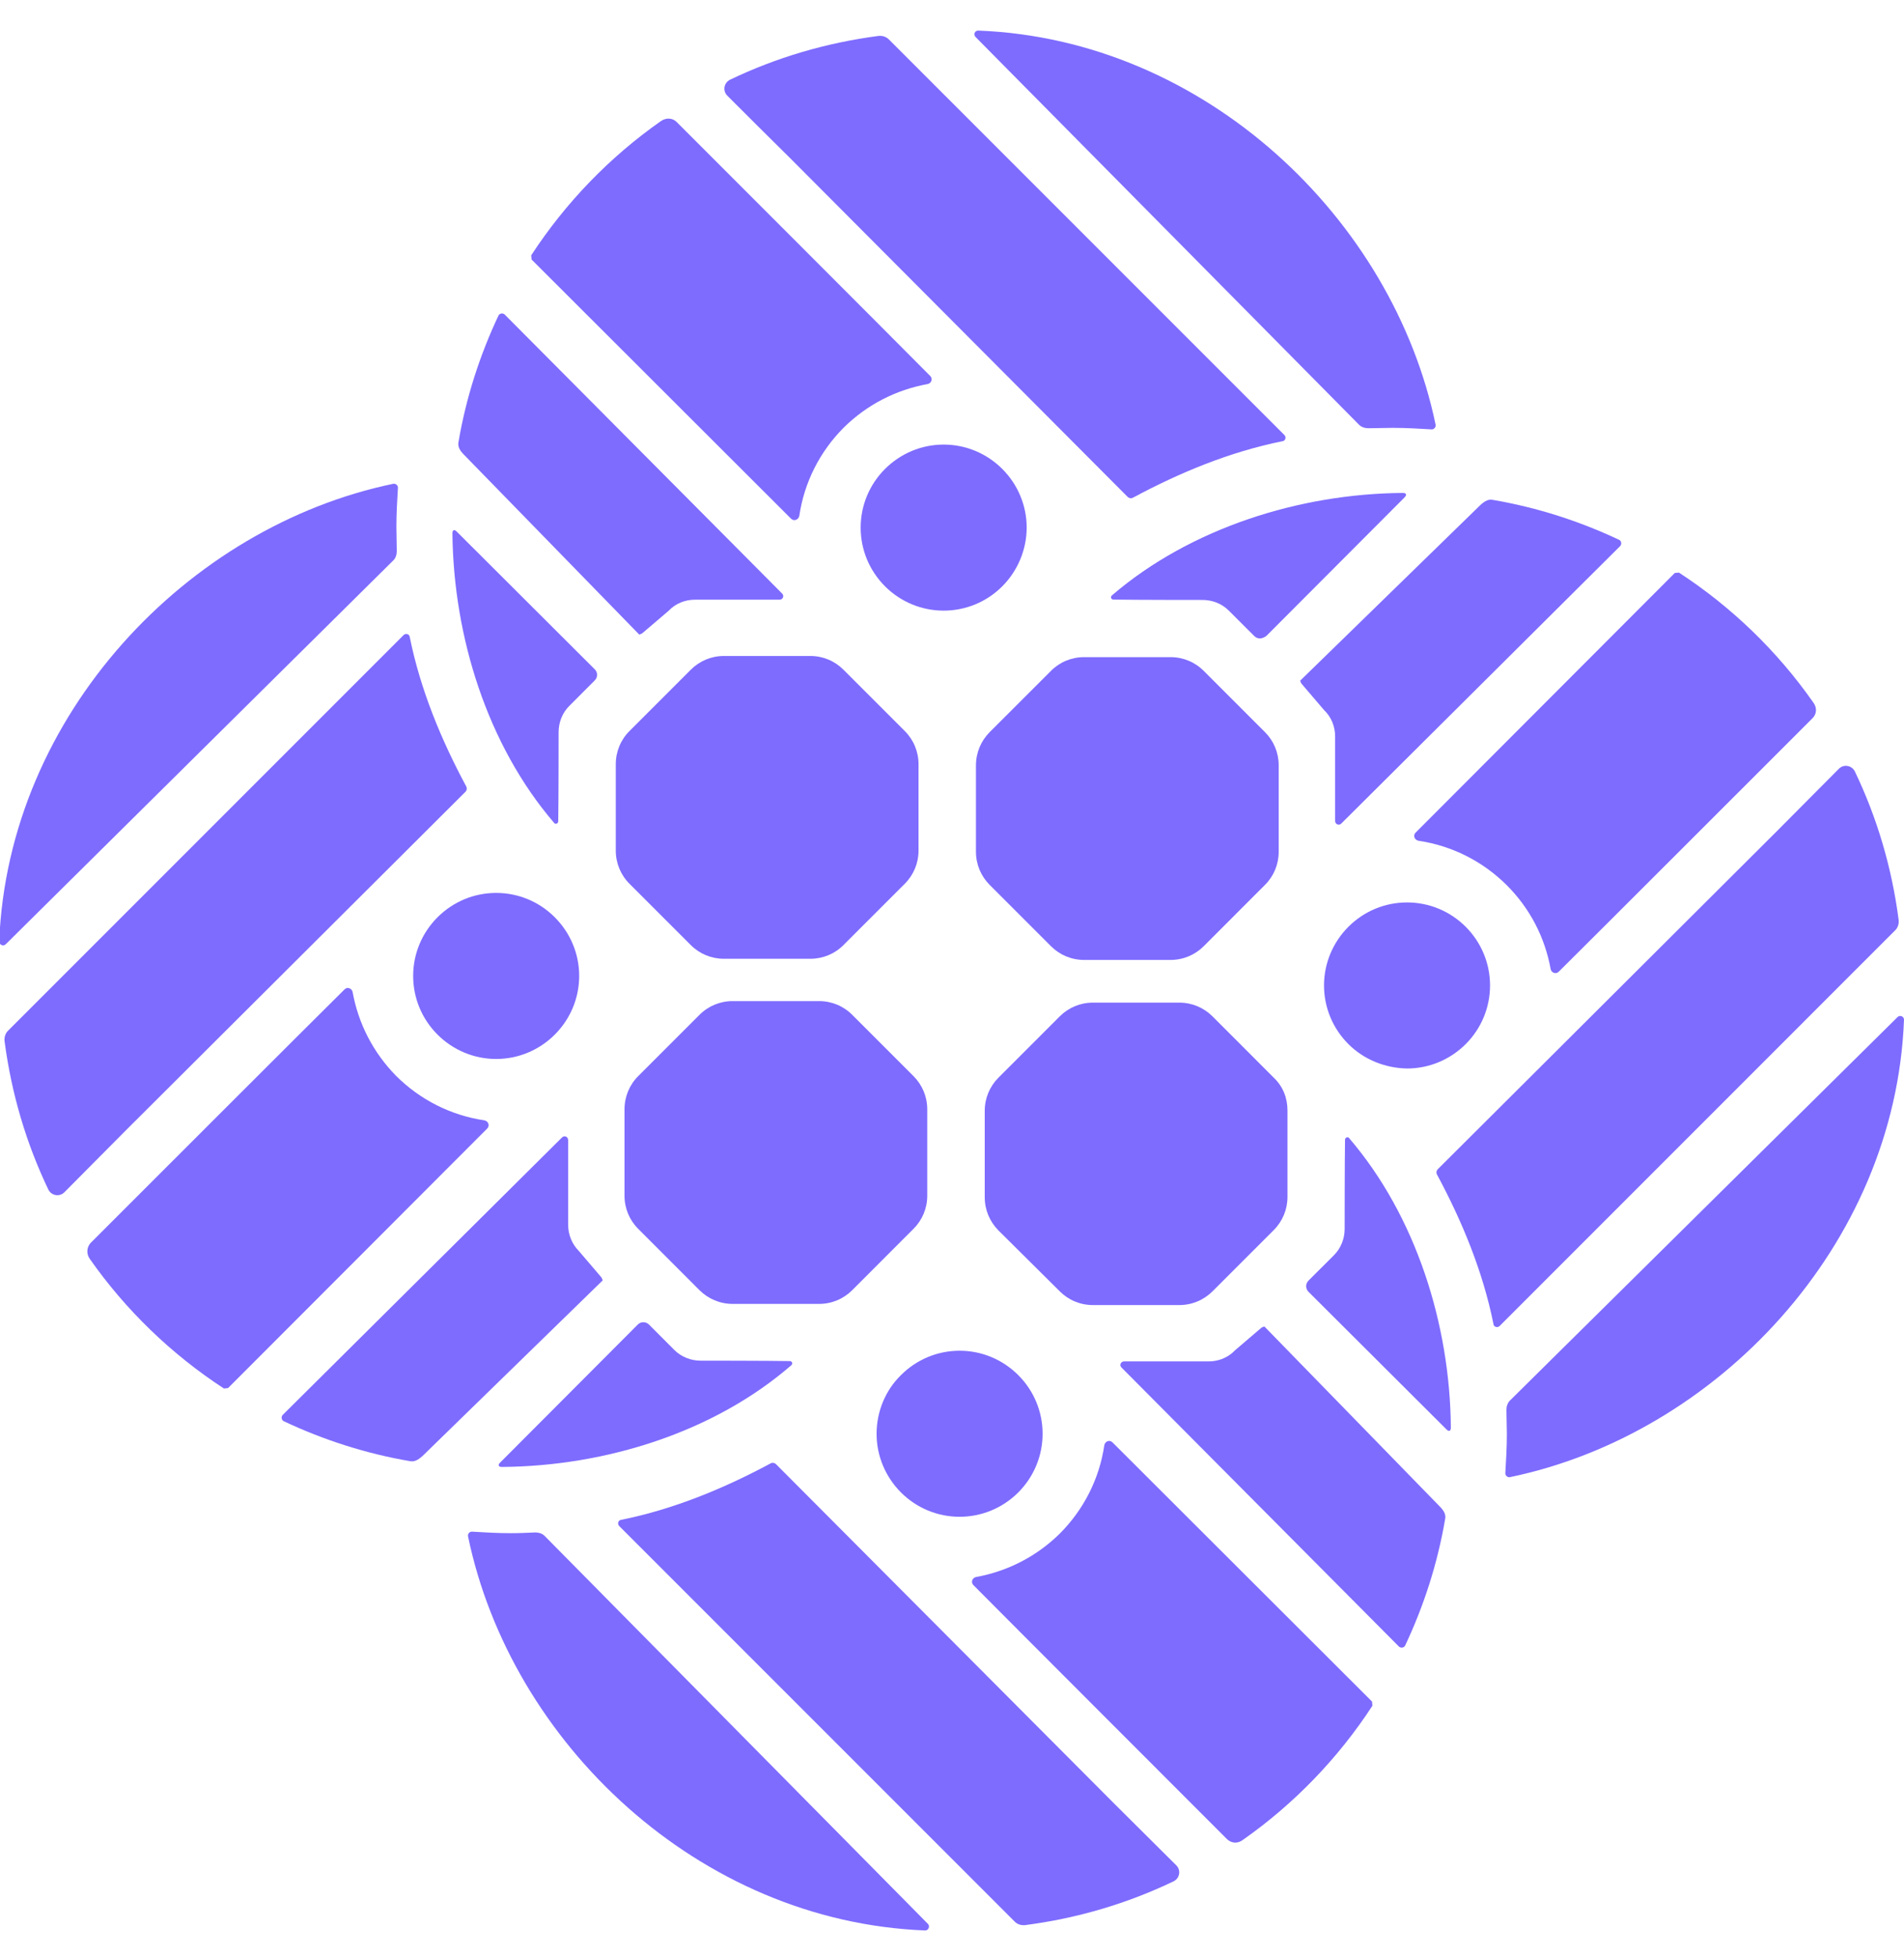 <svg width="36" height="37" viewBox="0 0 36 37" fill="none" xmlns="http://www.w3.org/2000/svg">
<g clip-path="url(#clip0_1_15329)">
<path d="M26.524 9.318C26.589 9.318 26.604 9.354 26.56 9.398L23.954 12.011C23.896 12.069 23.803 12.069 23.745 12.011L23.263 11.529C23.133 11.399 22.953 11.327 22.766 11.327C22.766 11.327 21.492 11.327 21.081 11.32C21.038 11.32 21.016 11.262 21.052 11.241C22.521 9.981 24.566 9.333 26.524 9.318Z" fill="#7E6CFF"/>
<path d="M15.487 24.648H13.852C13.615 24.648 13.392 24.554 13.226 24.389L12.067 23.229C11.901 23.064 11.808 22.841 11.808 22.603V20.969C11.808 20.731 11.901 20.508 12.067 20.342L13.226 19.183C13.392 19.017 13.615 18.924 13.852 18.924H15.487C15.724 18.924 15.948 19.017 16.113 19.183L17.272 20.342C17.438 20.508 17.532 20.731 17.532 20.969V22.603C17.532 22.841 17.438 23.064 17.272 23.229L16.113 24.389C15.948 24.554 15.724 24.648 15.487 24.648Z" fill="#7E6CFF"/>
<path d="M7.437 9.145C7.481 9.138 7.524 9.174 7.524 9.217C7.509 9.462 7.495 9.707 7.495 9.959C7.495 10.11 7.502 10.269 7.502 10.42C7.502 10.485 7.481 10.55 7.437 10.593L0.108 17.85C0.065 17.893 -0.015 17.865 -0.015 17.793C0.158 13.509 3.549 9.952 7.437 9.145Z" fill="#7E6CFF"/>
<path d="M7.632 12.004C7.668 11.968 7.74 11.982 7.747 12.04C7.949 13.041 8.345 13.991 8.813 14.862C8.834 14.898 8.827 14.942 8.798 14.97L2.39 21.357C1.994 21.753 1.541 22.214 1.217 22.538C1.123 22.631 0.972 22.602 0.914 22.487C0.497 21.616 0.216 20.673 0.086 19.679C0.079 19.607 0.101 19.535 0.151 19.485L7.632 12.004Z" fill="#7E6CFF"/>
<path d="M10.627 21.501C10.671 21.458 10.742 21.487 10.742 21.551V23.15C10.742 23.337 10.815 23.517 10.944 23.647L11.362 24.136C11.39 24.165 11.39 24.208 11.398 24.201L7.992 27.52C7.898 27.607 7.826 27.635 7.754 27.621C6.912 27.477 6.113 27.218 5.364 26.865C5.321 26.843 5.314 26.786 5.342 26.75L10.627 21.501Z" fill="#7E6CFF"/>
<path d="M8.272 22.264L8.287 22.25C8.28 22.257 8.272 22.264 8.272 22.264Z" fill="#7E6CFF"/>
<path d="M9.489 27.73C9.425 27.73 9.41 27.694 9.453 27.651L12.06 25.037C12.117 24.98 12.211 24.98 12.269 25.037L12.751 25.52C12.881 25.649 13.061 25.721 13.248 25.721C13.248 25.721 14.522 25.721 14.933 25.729C14.976 25.729 14.997 25.779 14.961 25.808C13.5 27.075 11.448 27.716 9.489 27.73Z" fill="#7E6CFF"/>
<path d="M1.713 23.496C2.433 22.776 5.817 19.392 6.516 18.701C6.566 18.651 6.652 18.68 6.667 18.752C6.775 19.349 7.056 19.896 7.487 20.335C7.941 20.789 8.524 21.084 9.158 21.178C9.23 21.192 9.266 21.271 9.216 21.329C8.539 22.006 5.349 25.203 4.312 26.239C4.284 26.239 4.262 26.247 4.233 26.247C3.24 25.599 2.376 24.764 1.699 23.799C1.627 23.698 1.641 23.576 1.713 23.496Z" fill="#7E6CFF"/>
<path d="M11.643 16.08V14.445C11.643 14.208 11.736 13.984 11.902 13.819L13.061 12.66C13.227 12.494 13.45 12.4 13.687 12.4H15.322C15.559 12.4 15.783 12.494 15.948 12.66L17.107 13.819C17.273 13.984 17.367 14.208 17.367 14.445V16.08C17.367 16.317 17.273 16.54 17.107 16.706L15.948 17.865C15.783 18.031 15.559 18.124 15.322 18.124H13.687C13.45 18.124 13.227 18.031 13.061 17.865L11.902 16.706C11.736 16.54 11.643 16.317 11.643 16.08Z" fill="#7E6CFF"/>
<path d="M27.144 8.03C27.151 8.073 27.115 8.117 27.072 8.117C26.827 8.102 26.583 8.088 26.331 8.088C26.179 8.088 26.021 8.095 25.87 8.095C25.805 8.095 25.74 8.073 25.697 8.03L18.447 0.701C18.396 0.65 18.432 0.578 18.497 0.578C22.781 0.744 26.338 4.135 27.144 8.03Z" fill="#7E6CFF"/>
<path d="M24.286 8.225C24.322 8.261 24.307 8.333 24.25 8.34C23.249 8.541 22.299 8.937 21.427 9.405C21.391 9.427 21.348 9.42 21.319 9.391L14.933 2.983C14.53 2.587 14.076 2.133 13.752 1.809C13.659 1.716 13.687 1.565 13.803 1.507C14.674 1.089 15.617 0.809 16.611 0.679C16.683 0.672 16.755 0.693 16.805 0.744L24.286 8.225Z" fill="#7E6CFF"/>
<path d="M14.789 11.221C14.832 11.264 14.803 11.336 14.739 11.336H13.14C12.953 11.336 12.773 11.408 12.643 11.545L12.154 11.962C12.125 11.991 12.082 11.991 12.089 11.998L8.77 8.593C8.676 8.499 8.655 8.427 8.669 8.355C8.813 7.513 9.072 6.713 9.425 5.965C9.447 5.921 9.504 5.914 9.54 5.943L14.789 11.221Z" fill="#7E6CFF"/>
<path d="M8.554 10.082C8.554 10.017 8.59 10.003 8.633 10.046L11.246 12.653C11.304 12.71 11.304 12.804 11.246 12.861L10.764 13.344C10.634 13.473 10.562 13.653 10.562 13.841C10.562 13.841 10.562 15.115 10.555 15.525C10.555 15.569 10.498 15.59 10.476 15.554C9.216 14.085 8.575 12.041 8.554 10.082Z" fill="#7E6CFF"/>
<path d="M18.951 11.083C18.656 11.378 18.26 11.543 17.842 11.543C17.424 11.543 17.029 11.378 16.733 11.083C16.438 10.787 16.273 10.392 16.273 9.974C16.273 9.556 16.438 9.16 16.733 8.865C17.029 8.57 17.424 8.404 17.842 8.404C18.26 8.404 18.656 8.57 18.951 8.865C19.246 9.16 19.412 9.556 19.412 9.974C19.412 10.384 19.246 10.787 18.951 11.083Z" fill="#7E6CFF"/>
<path d="M12.794 2.306C13.514 3.026 16.898 6.41 17.59 7.109C17.64 7.159 17.611 7.246 17.539 7.26C16.942 7.368 16.394 7.649 15.955 8.081C15.502 8.534 15.206 9.118 15.113 9.751C15.098 9.823 15.019 9.859 14.961 9.809C14.285 9.132 11.088 5.942 10.051 4.906C10.051 4.877 10.044 4.855 10.044 4.826C10.692 3.833 11.527 2.969 12.492 2.292C12.593 2.22 12.715 2.227 12.794 2.306Z" fill="#7E6CFF"/>
<path d="M10.49 17.34C10.785 17.635 10.951 18.031 10.951 18.448C10.951 18.866 10.785 19.262 10.49 19.557C10.195 19.852 9.799 20.018 9.381 20.018C8.964 20.018 8.568 19.852 8.272 19.557C7.977 19.262 7.812 18.866 7.812 18.448C7.812 18.031 7.977 17.635 8.272 17.34C8.568 17.044 8.964 16.879 9.381 16.879C9.799 16.879 10.195 17.044 10.49 17.34Z" fill="#7E6CFF"/>
<path d="M20.498 12.422H22.132C22.37 12.422 22.593 12.515 22.759 12.681L23.918 13.84C24.084 14.006 24.177 14.229 24.177 14.467V16.101C24.177 16.339 24.084 16.562 23.918 16.727L22.759 17.887C22.593 18.052 22.37 18.146 22.132 18.146H20.498C20.26 18.146 20.037 18.052 19.872 17.887L18.712 16.727C18.547 16.562 18.453 16.339 18.453 16.101V14.467C18.453 14.229 18.547 14.006 18.712 13.84L19.872 12.681C20.037 12.515 20.26 12.422 20.498 12.422Z" fill="#7E6CFF"/>
<path d="M28.548 27.923C28.505 27.93 28.462 27.894 28.462 27.851C28.476 27.606 28.491 27.362 28.491 27.11C28.491 26.958 28.483 26.8 28.483 26.649C28.483 26.584 28.505 26.519 28.548 26.476L35.878 19.226C35.921 19.182 36 19.211 36 19.276C35.835 23.56 32.444 27.117 28.548 27.923Z" fill="#7E6CFF"/>
<path d="M28.354 25.066C28.317 25.102 28.245 25.088 28.238 25.03C28.037 24.029 27.641 23.079 27.173 22.208C27.151 22.172 27.158 22.128 27.187 22.1L33.595 15.713C33.991 15.317 34.445 14.856 34.769 14.532C34.862 14.439 35.014 14.468 35.071 14.583C35.489 15.454 35.77 16.397 35.899 17.391C35.906 17.463 35.885 17.535 35.834 17.585L28.354 25.066Z" fill="#7E6CFF"/>
<path d="M25.359 15.569C25.316 15.612 25.244 15.583 25.244 15.518V13.92C25.244 13.733 25.172 13.553 25.035 13.423L24.617 12.934C24.588 12.905 24.588 12.862 24.581 12.869L27.987 9.55C28.08 9.463 28.152 9.434 28.224 9.449C29.067 9.593 29.866 9.852 30.615 10.205C30.658 10.226 30.665 10.284 30.636 10.32L25.359 15.569Z" fill="#7E6CFF"/>
<path d="M27.721 14.805L27.706 14.819C27.713 14.812 27.721 14.805 27.721 14.805Z" fill="#7E6CFF"/>
<path d="M26.496 9.34C26.561 9.34 26.575 9.376 26.532 9.419L23.926 12.025C23.868 12.083 23.774 12.083 23.717 12.025L23.234 11.543C23.105 11.413 22.925 11.341 22.738 11.341C22.738 11.341 21.463 11.341 21.053 11.334C21.01 11.334 20.988 11.284 21.024 11.255C22.493 9.995 24.538 9.354 26.496 9.34Z" fill="#7E6CFF"/>
<path d="M34.272 13.575C33.552 14.295 30.168 17.679 29.47 18.37C29.42 18.42 29.333 18.391 29.319 18.319C29.211 17.722 28.93 17.175 28.491 16.735C28.037 16.282 27.454 15.987 26.82 15.893C26.748 15.879 26.712 15.799 26.763 15.742C27.44 15.065 30.629 11.868 31.666 10.831C31.695 10.831 31.716 10.824 31.745 10.824C32.739 11.472 33.603 12.307 34.28 13.272C34.359 13.373 34.352 13.495 34.272 13.575Z" fill="#7E6CFF"/>
<path d="M24.343 20.991V22.625C24.343 22.863 24.25 23.086 24.084 23.252L22.925 24.411C22.759 24.576 22.536 24.67 22.298 24.67H20.664C20.426 24.67 20.203 24.576 20.038 24.411L18.878 23.259C18.713 23.093 18.619 22.87 18.619 22.632V20.998C18.619 20.76 18.713 20.537 18.878 20.372L20.038 19.212C20.203 19.047 20.426 18.953 20.664 18.953H22.298C22.536 18.953 22.759 19.047 22.925 19.212L24.084 20.372C24.257 20.537 24.343 20.753 24.343 20.991Z" fill="#7E6CFF"/>
<path d="M8.849 29.04C8.841 28.996 8.877 28.953 8.921 28.953C9.165 28.968 9.41 28.982 9.662 28.982C9.813 28.982 9.972 28.975 10.123 28.968C10.188 28.968 10.253 28.989 10.296 29.032L17.546 36.369C17.589 36.412 17.553 36.492 17.496 36.492C13.205 36.326 9.655 32.935 8.849 29.04Z" fill="#7E6CFF"/>
<path d="M11.707 28.846C11.671 28.81 11.685 28.738 11.743 28.73C12.744 28.529 13.694 28.133 14.566 27.665C14.601 27.643 14.645 27.651 14.674 27.679L21.06 34.087C21.456 34.483 21.917 34.937 22.241 35.261C22.334 35.355 22.305 35.506 22.19 35.563C21.319 35.981 20.376 36.262 19.382 36.391C19.31 36.398 19.238 36.377 19.188 36.327L11.707 28.846Z" fill="#7E6CFF"/>
<path d="M21.204 25.85C21.161 25.807 21.19 25.735 21.255 25.735H22.853C23.04 25.735 23.22 25.663 23.35 25.526L23.839 25.108C23.868 25.079 23.911 25.079 23.904 25.072L27.223 28.478C27.317 28.572 27.338 28.643 27.324 28.715C27.18 29.558 26.921 30.357 26.568 31.106C26.547 31.149 26.489 31.156 26.453 31.128L21.204 25.85Z" fill="#7E6CFF"/>
<path d="M27.432 26.988C27.432 27.053 27.396 27.067 27.353 27.024L24.739 24.418C24.682 24.36 24.682 24.267 24.739 24.209L25.222 23.727C25.352 23.597 25.424 23.417 25.424 23.23C25.424 23.23 25.424 21.948 25.431 21.545C25.431 21.502 25.488 21.48 25.51 21.516C26.77 22.985 27.418 25.037 27.432 26.988Z" fill="#7E6CFF"/>
<path d="M17.035 25.994C17.33 25.699 17.726 25.533 18.144 25.533C18.561 25.533 18.957 25.699 19.253 25.994C19.548 26.289 19.713 26.685 19.713 27.103C19.713 27.52 19.548 27.916 19.253 28.212C18.957 28.507 18.561 28.672 18.144 28.672C17.726 28.672 17.33 28.507 17.035 28.212C16.74 27.916 16.574 27.52 16.574 27.103C16.574 26.685 16.74 26.282 17.035 25.994Z" fill="#7E6CFF"/>
<path d="M23.198 34.764C22.479 34.044 19.095 30.66 18.403 29.962C18.353 29.911 18.382 29.825 18.454 29.811C19.051 29.703 19.599 29.422 20.038 28.99C20.491 28.536 20.787 27.953 20.88 27.319C20.895 27.247 20.974 27.211 21.031 27.262C21.708 27.939 24.905 31.128 25.942 32.165C25.942 32.194 25.949 32.215 25.949 32.244C25.301 33.238 24.466 34.102 23.501 34.779C23.4 34.858 23.278 34.843 23.198 34.764Z" fill="#7E6CFF"/>
<path d="M25.495 19.737C25.2 19.442 25.034 19.046 25.034 18.628C25.034 18.211 25.2 17.815 25.495 17.519C25.79 17.224 26.186 17.059 26.604 17.059C27.021 17.059 27.417 17.224 27.713 17.519C28.008 17.815 28.173 18.211 28.173 18.628C28.173 19.046 28.008 19.442 27.713 19.737C27.417 20.032 27.021 20.198 26.604 20.198C26.193 20.191 25.79 20.032 25.495 19.737Z" fill="#7E6CFF"/>
</g>
<defs>
<clipPath id="clip0_1_15329">
<rect width="36" height="36" fill="white" transform="translate(0 0.578)"/>
</clipPath>
</defs>
</svg>
